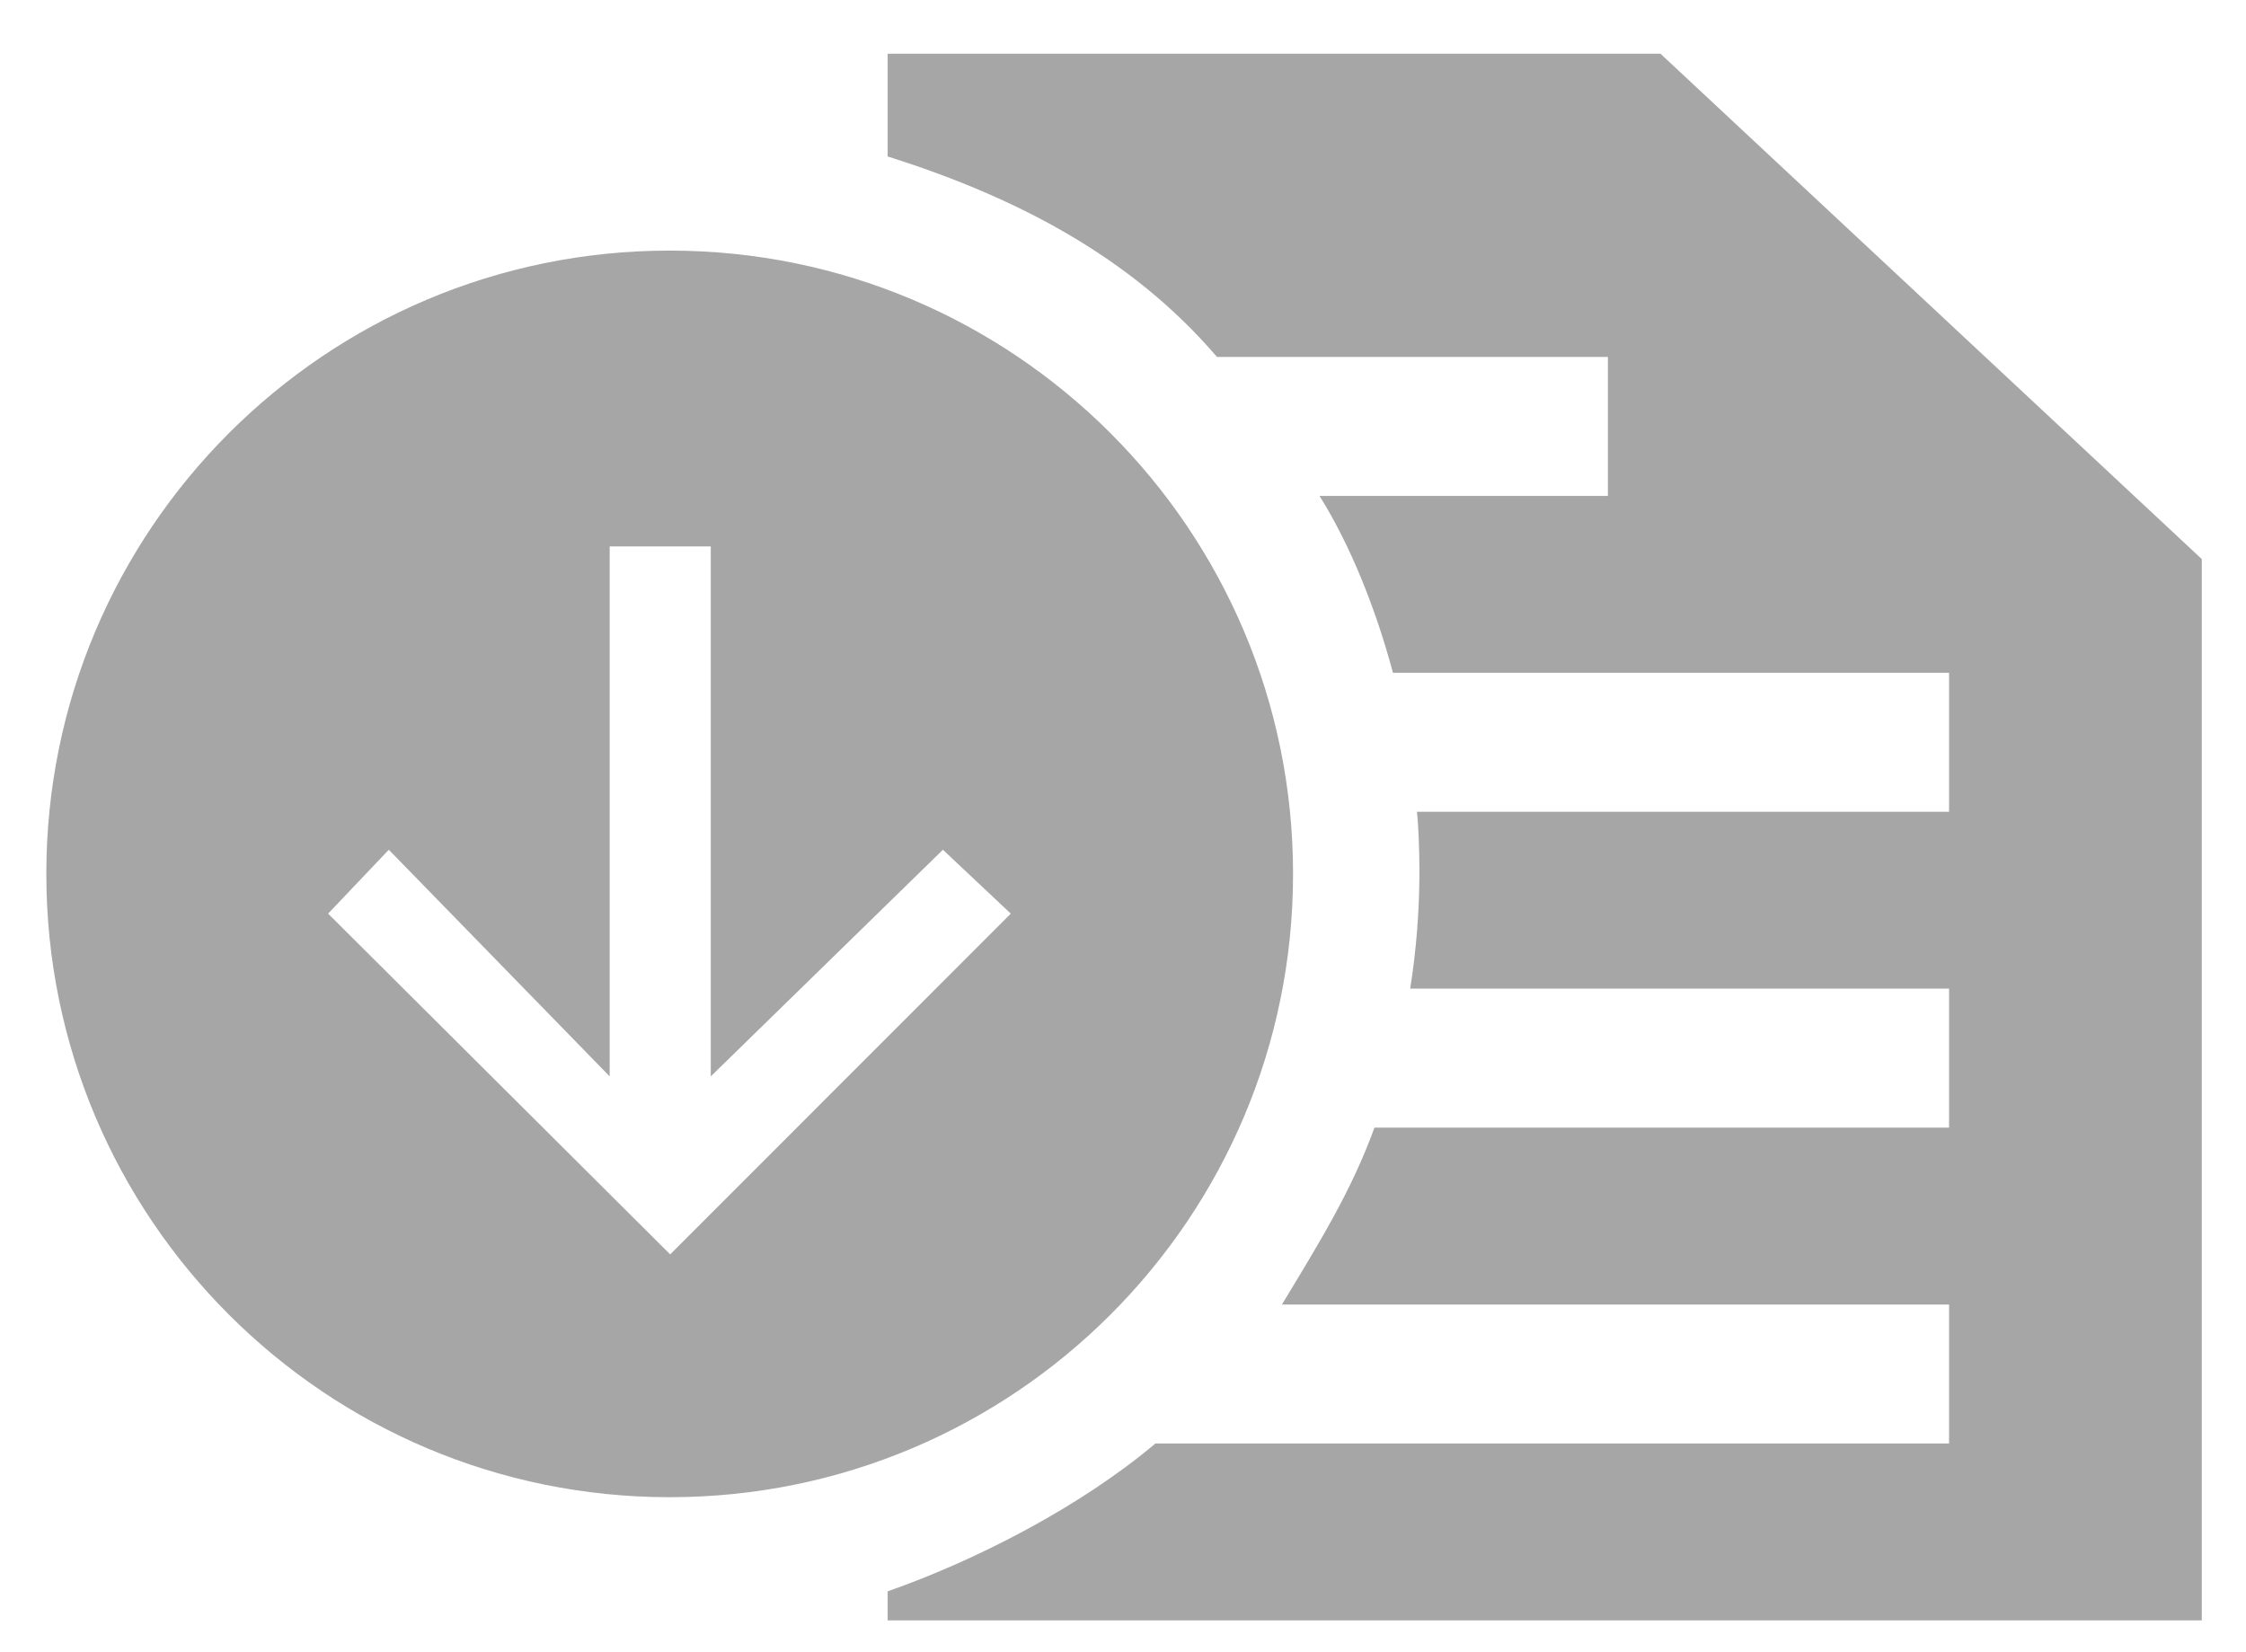 <svg xmlns="http://www.w3.org/2000/svg" xmlns:xlink="http://www.w3.org/1999/xlink" width="177.75" height="130.75" viewBox="0 0 177.75 130.75"><defs><ellipse id="a" cx="157.485" cy="-165.189" rx="100.599" ry="100.392"/></defs><clipPath id="b"><use xlink:href="#a" overflow="visible"/></clipPath><g clip-path="url(#b)"><linearGradient id="c" gradientUnits="userSpaceOnUse" x1="74.83" y1="-169.981" x2="287.697" y2="42.887"><stop offset="0" stop-opacity=".2"/><stop offset=".995" stop-color="#fff" stop-opacity="0"/></linearGradient><path fill="url(#c)" d="M337.389-6.806l-184.201-184.201-27.819 25.126-5.943-5.943-.775 1.383-21.68-21.681-2.562 35.115 1.371 1.371-44.319 23.3 29.391 29.391-13.774 24.595 167.342 167.342 19.184-19.184 2.544 2.544 7.143-7.143 1.042 1.041z"/></g><path d="M131.408 4.25h-61.158v8.133c10 3.157 19.212 7.867 26.061 15.867h30.939v11h-22.822c2.5 4 4.468 9 5.813 14h44.01v11h-42.115c.119 1 .199 3.096.199 4.668 0 3.176-.254 6.332-.731 9.332h42.647v11h-45.475c-1.818 5-4.3 9-7.322 14h52.797v11h-62.811c-5.924 5-14.19 9.252-21.19 11.702v2.298h104v-84l-42.842-40zm-78.408 15.584c-27.246 0-49.334 22.088-49.334 49.334s22.088 49.333 49.334 49.333 49.333-22.087 49.333-49.333-22.087-49.334-49.333-49.334zm.039 79.448l-27.072-26.97 4.803-5.056 17.48 17.938v-41.944h8v41.945l18.373-17.938 5.371 5.056-26.955 26.969z" fill="#A6A6A6"/></svg>